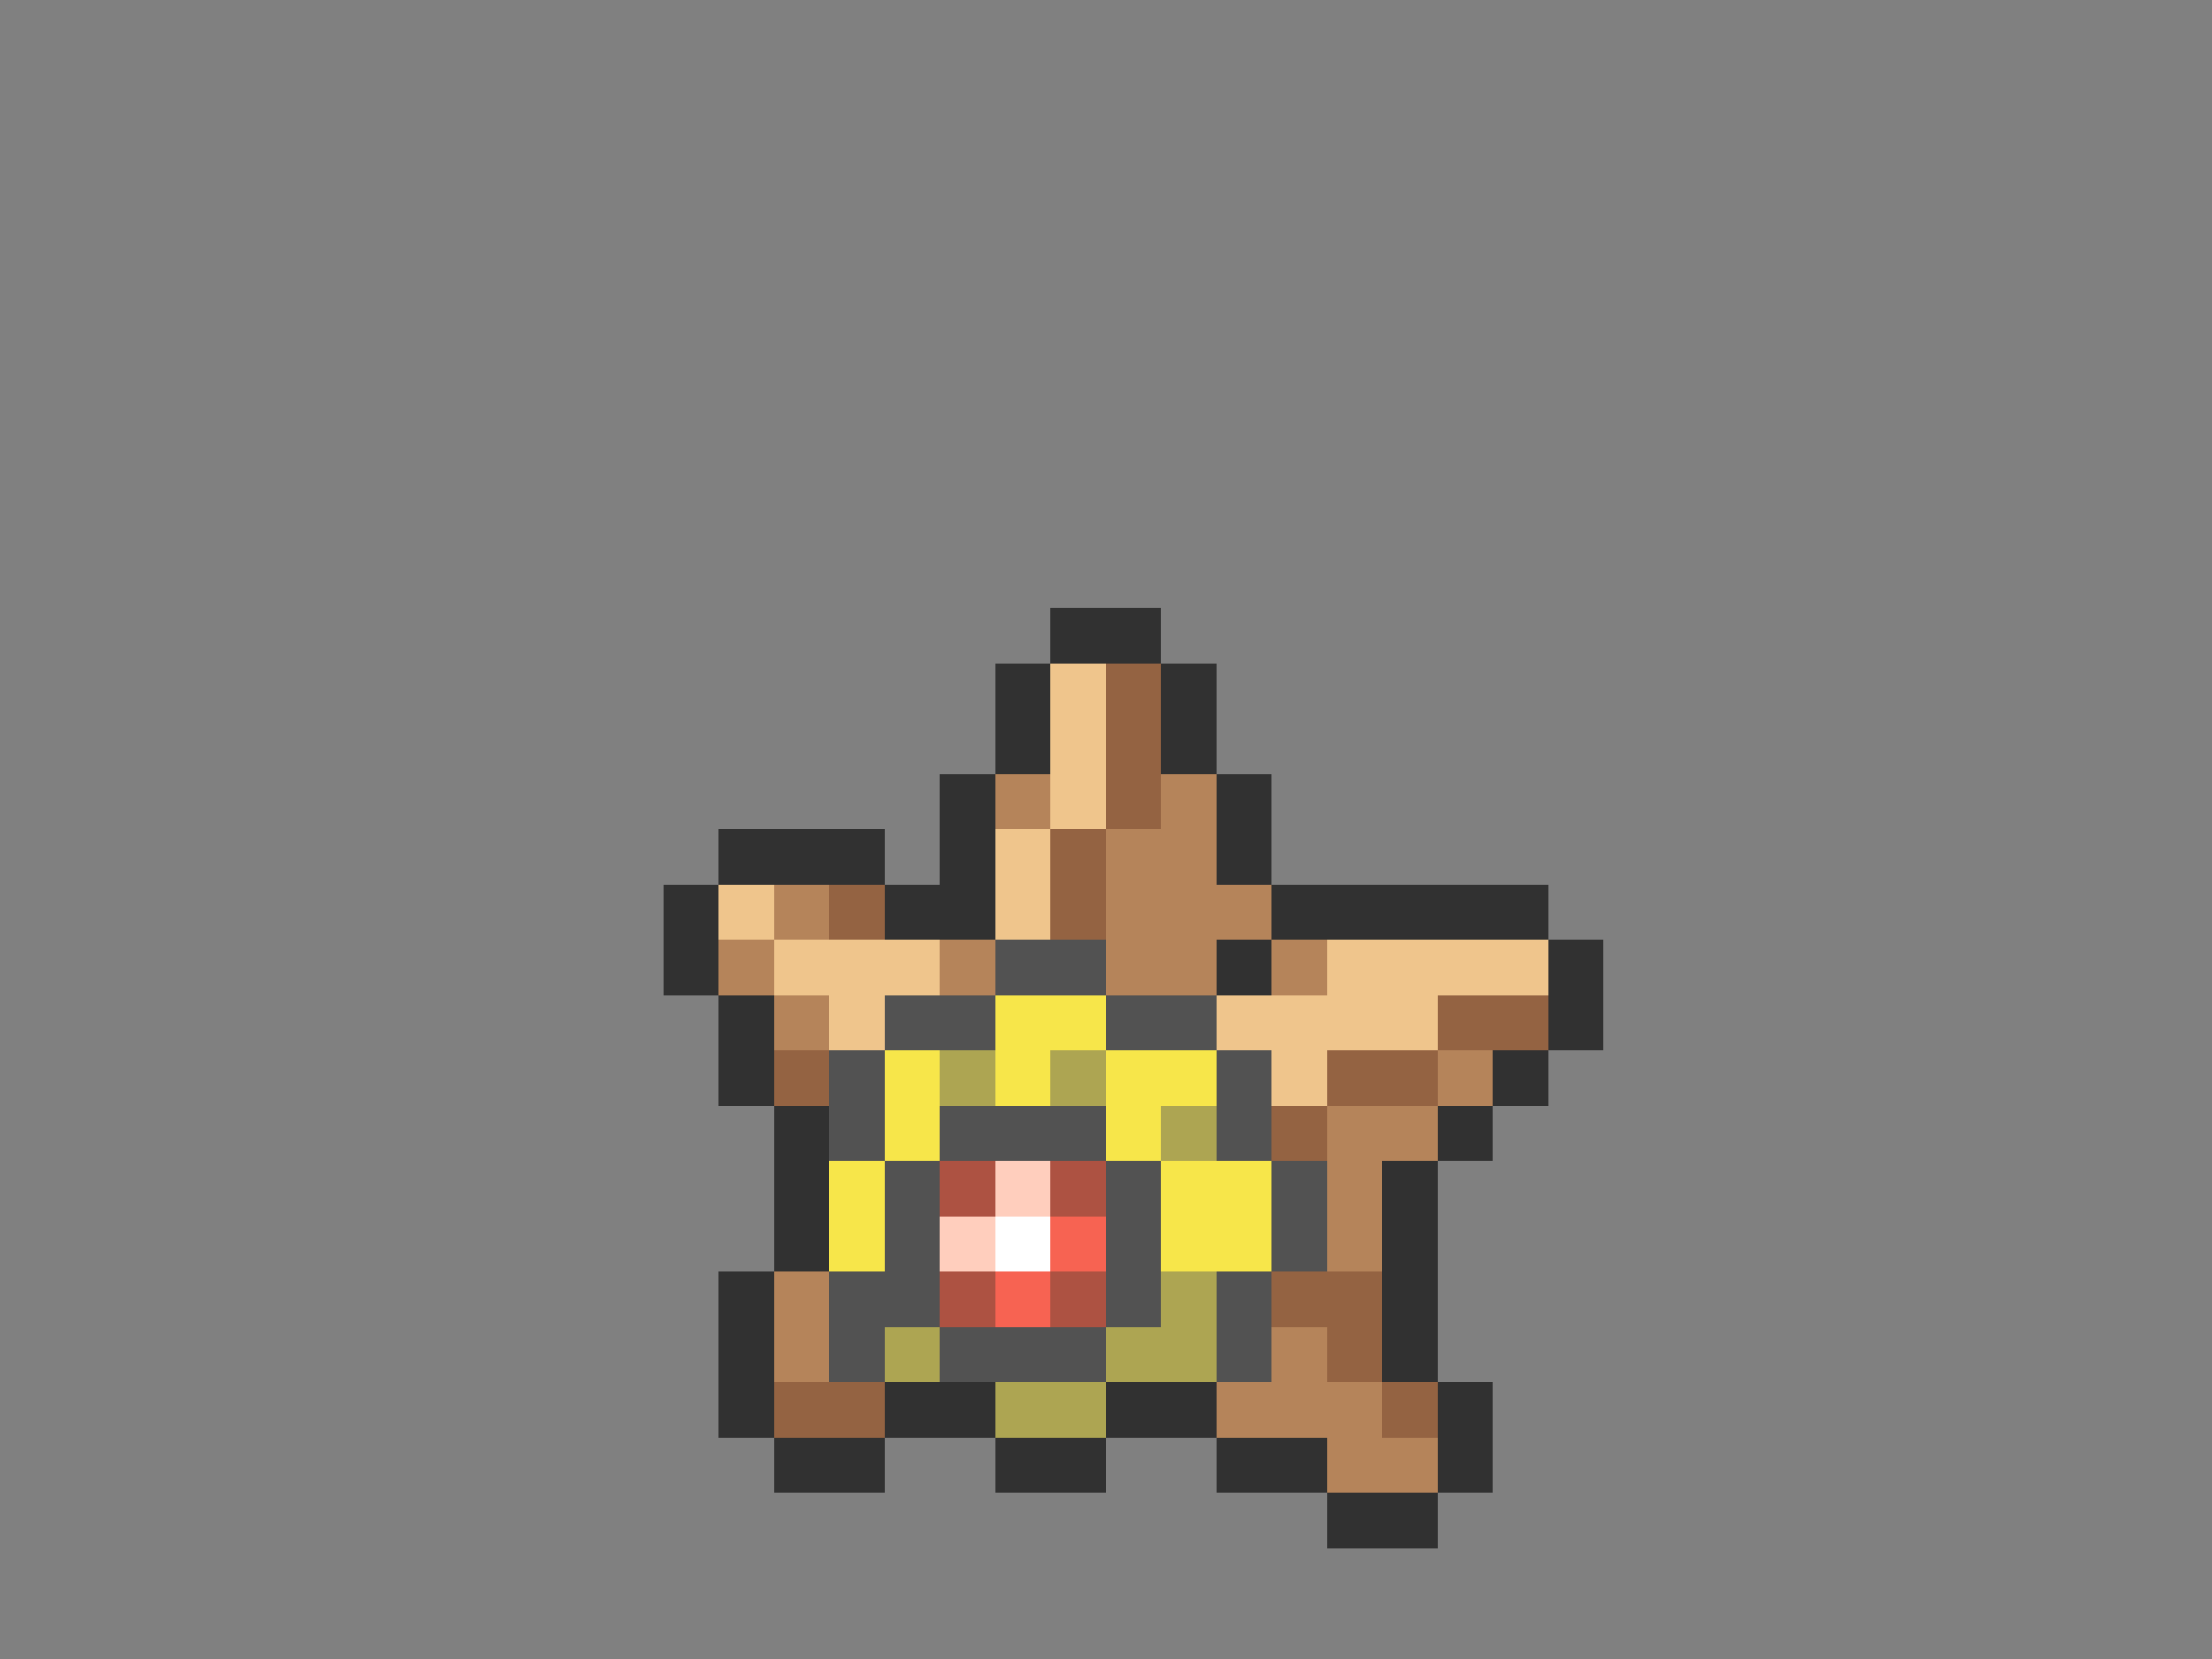 <svg xmlns="http://www.w3.org/2000/svg" viewBox="0 -0.5 40 30" shape-rendering="crispEdges">
<rect x="0" y="-0.5" width="40" height="30" fill="#808080" stroke="none"/>
<path stroke="#313131" d="M19 11h2M18 12h1M21 12h1M18 13h1M21 13h1M17 14h1M22 14h1M13 15h3M17 15h1M22 15h1M12 16h1M16 16h2M23 16h5M12 17h1M22 17h1M28 17h1M13 18h1M28 18h1M13 19h1M27 19h1M14 20h1M26 20h1M14 21h1M25 21h1M14 22h1M25 22h1M13 23h1M25 23h1M13 24h1M25 24h1M13 25h1M16 25h2M20 25h2M26 25h1M14 26h2M18 26h2M22 26h2M26 26h1M24 27h2" />
<path stroke="#efc58c" d="M19 12h1M19 13h1M19 14h1M18 15h1M13 16h1M18 16h1M14 17h3M24 17h4M15 18h1M22 18h4M23 19h1" />
<path stroke="#946342" d="M20 12h1M20 13h1M20 14h1M19 15h1M15 16h1M19 16h1M26 18h2M14 19h1M24 19h2M23 20h1M23 23h2M24 24h1M14 25h2M25 25h1" />
<path stroke="#b5845a" d="M18 14h1M21 14h1M20 15h2M14 16h1M20 16h3M13 17h1M17 17h1M20 17h2M23 17h1M14 18h1M26 19h1M24 20h2M24 21h1M24 22h1M14 23h1M14 24h1M23 24h1M22 25h3M24 26h2" />
<path stroke="#525252" d="M18 17h2M16 18h2M20 18h2M15 19h1M22 19h1M15 20h1M17 20h3M22 20h1M16 21h1M20 21h1M23 21h1M16 22h1M20 22h1M23 22h1M15 23h2M20 23h1M22 23h1M15 24h1M17 24h3M22 24h1" />
<path stroke="#f7e64a" d="M18 18h2M16 19h1M18 19h1M20 19h2M16 20h1M20 20h1M15 21h1M21 21h2M15 22h1M21 22h2" />
<path stroke="#ada552" d="M17 19h1M19 19h1M21 20h1M21 23h1M16 24h1M20 24h2M18 25h2" />
<path stroke="#ad5242" d="M17 21h1M19 21h1M17 23h1M19 23h1" />
<path stroke="#ffcebd" d="M18 21h1M17 22h1" />
<path stroke="#ffffff" d="M18 22h1" />
<path stroke="#f76352" d="M19 22h1M18 23h1" />
</svg>